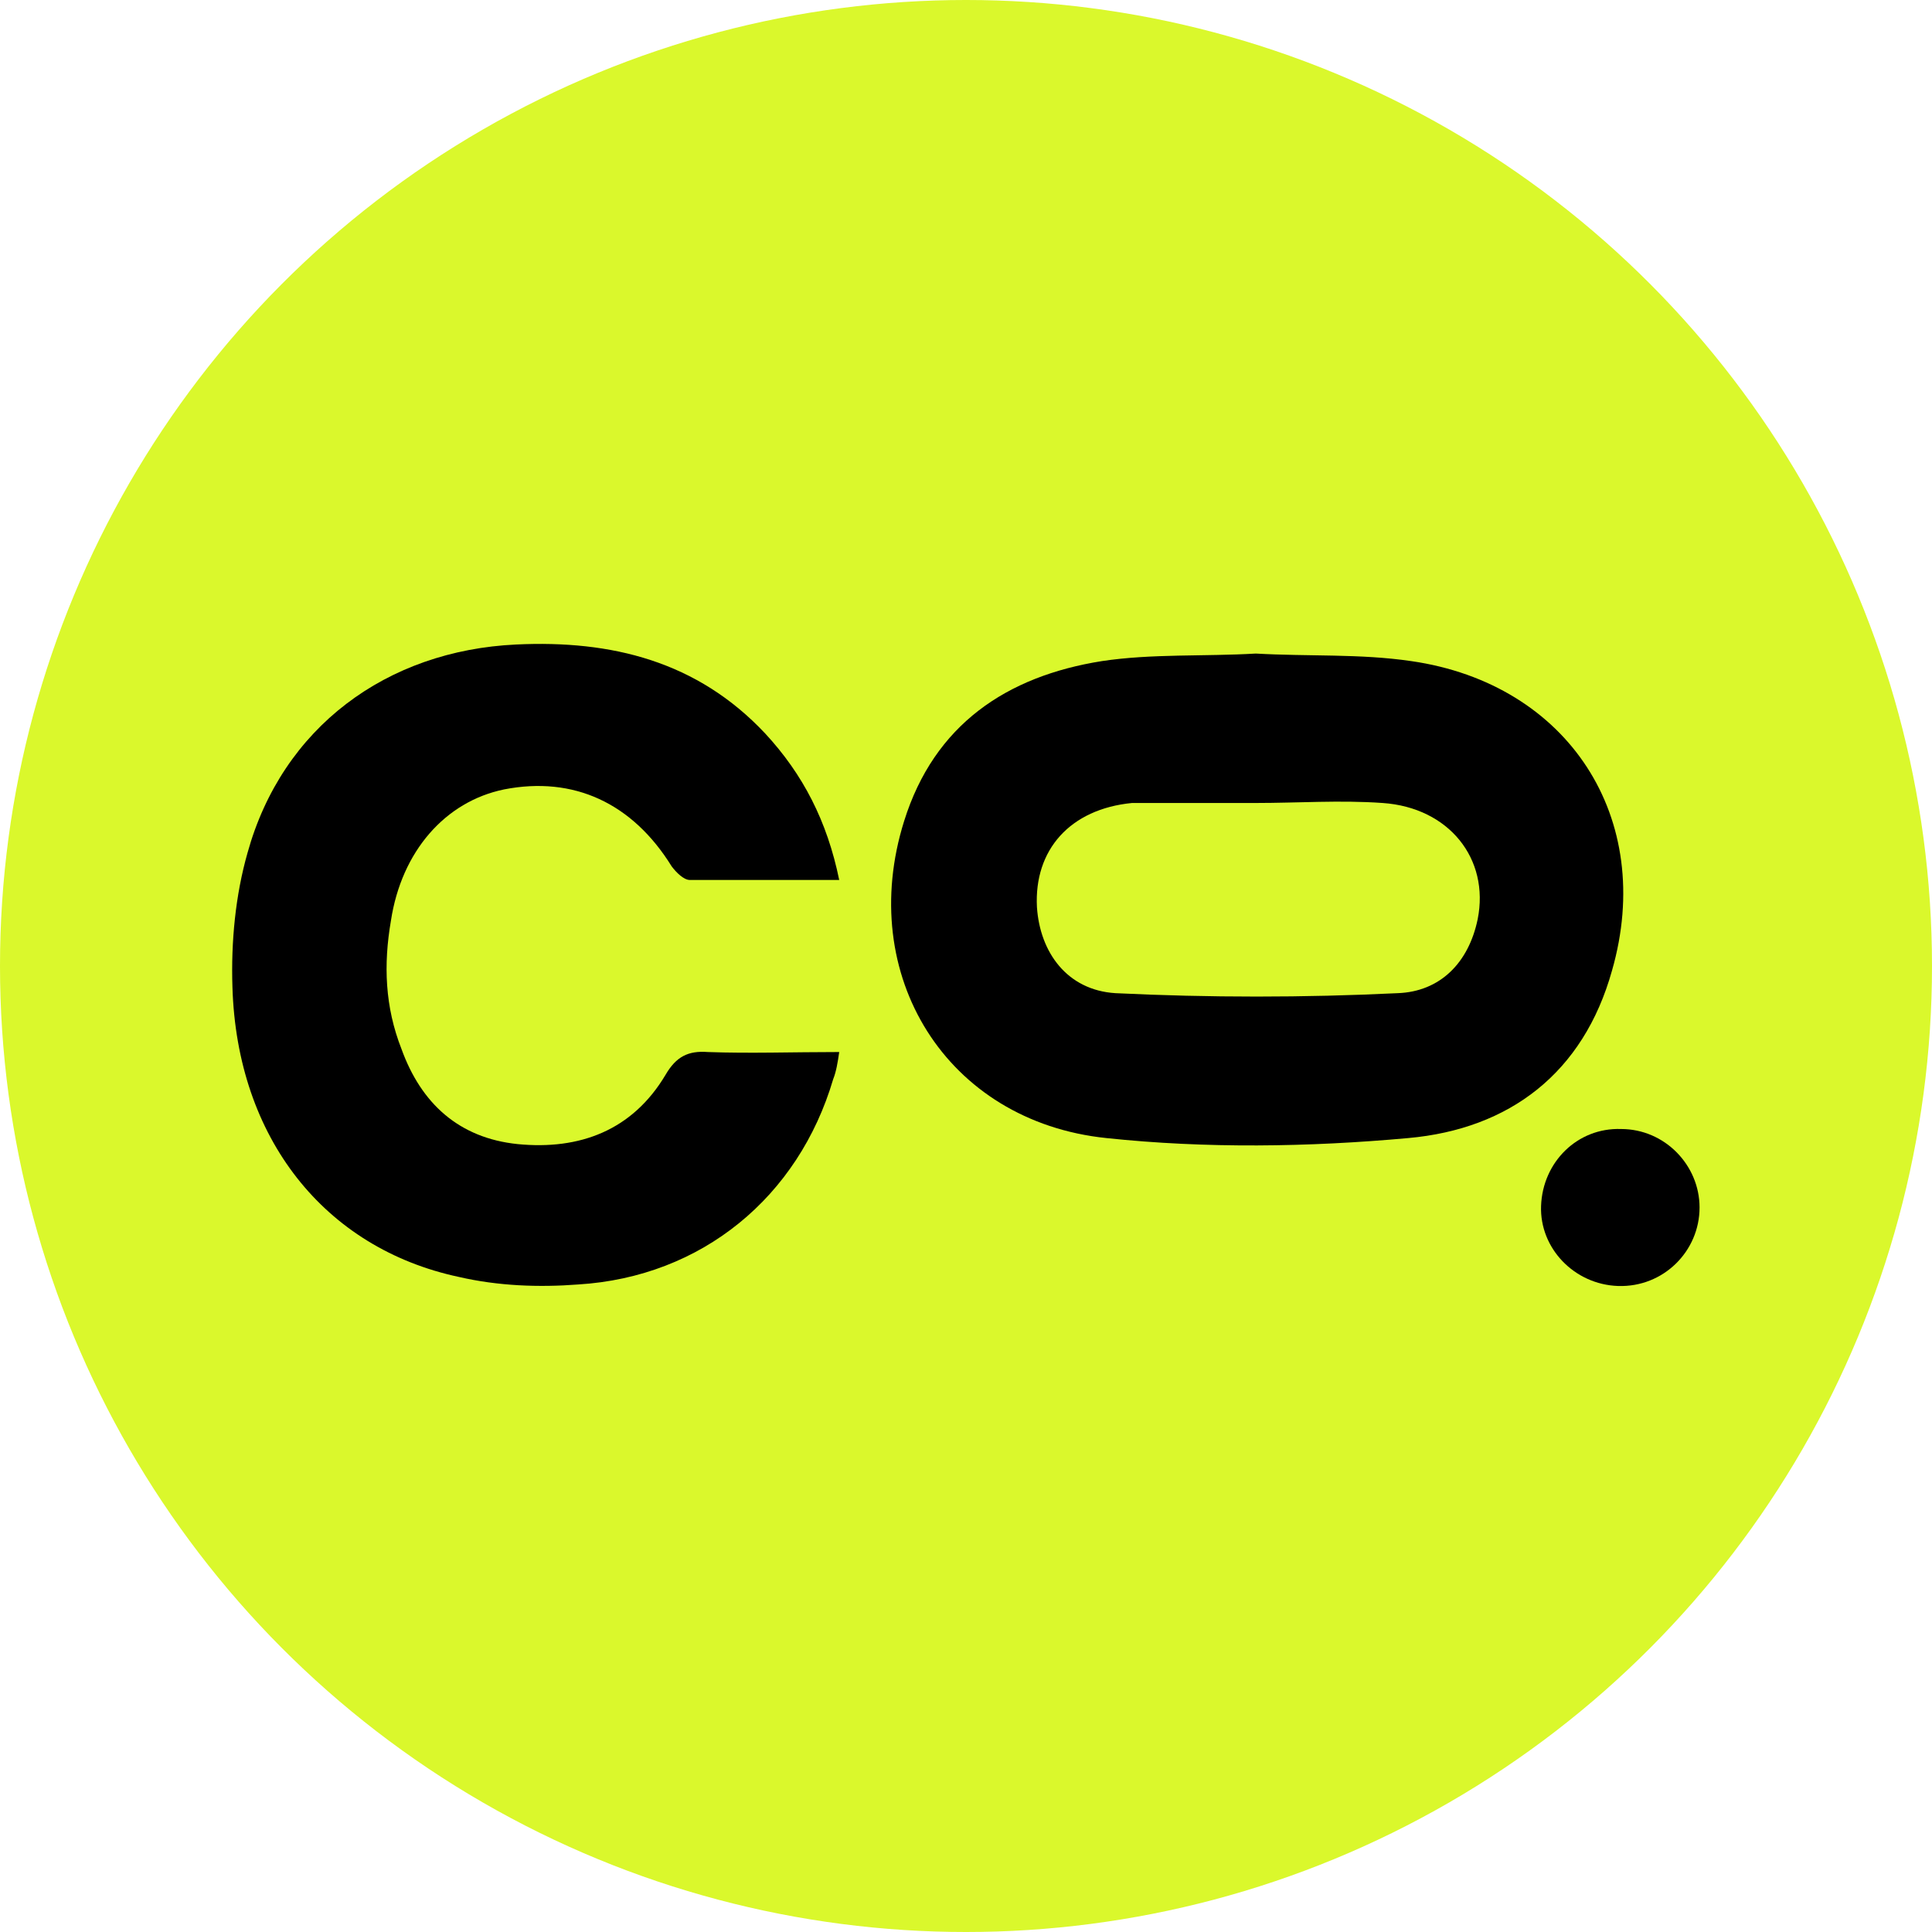 <?xml version="1.0" encoding="utf-8"?>
<!-- Generator: Adobe Illustrator 24.0.1, SVG Export Plug-In . SVG Version: 6.00 Build 0)  -->
<svg version="1.1" id="Layer_1" xmlns="http://www.w3.org/2000/svg" xmlns:xlink="http://www.w3.org/1999/xlink" x="0px" y="0px"
	 viewBox="0 0 128 128" style="enable-background:new 0 0 128 128;" xml:space="preserve">
<style type="text/css">
	.st0{fill:#DAF82C;}
</style>
<circle class="st0" cx="64" cy="64" r="64"/>
<g>
	<path d="M83.2,43.3c3.5,0.2,6.9,0,10.3,0.5c10.4,1.5,16.2,10.4,13.3,20.5c-1.9,6.8-6.8,10.5-13.5,11.1c-6.6,0.6-13.4,0.7-20,0
		c-10.6-1.1-16.6-10.8-13.4-21c2-6.4,6.8-9.6,13.1-10.6C76.3,43.3,79.8,43.5,83.2,43.3z M83.2,53.2C83.2,53.1,83.2,53.1,83.2,53.2
		c-2.5,0-5.1,0-7.6,0c-0.2,0-0.4,0-0.6,0c-4.1,0.4-6.5,3.1-6.3,6.9c0.2,3,2,5.5,5.2,5.7c6.2,0.3,12.5,0.3,18.7,0
		c2.8-0.1,4.7-2,5.3-4.9c0.8-4-1.9-7.4-6.3-7.7C88.8,53,86,53.2,83.2,53.2z"/>
	<path d="M55.6,58.3c-3.5,0-6.7,0-9.9,0c-0.4,0-0.9-0.5-1.2-0.9c-2.6-4.2-6.5-6-11.1-5.1c-3.9,0.8-6.8,4.1-7.5,8.7
		c-0.5,2.9-0.4,5.7,0.7,8.5c1.3,3.6,3.8,5.9,7.7,6.3c4.1,0.4,7.6-0.9,9.8-4.6c0.7-1.2,1.5-1.6,2.8-1.5c2.8,0.1,5.6,0,8.7,0
		c-0.1,0.7-0.2,1.3-0.4,1.8c-2.3,7.8-8.7,13.1-16.9,13.6c-2.6,0.2-5.3,0.1-7.9-0.5c-8.9-1.9-14.7-9.2-15-19.2c-0.1-3,0.2-6.1,1-8.9
		c2.3-8.3,9.2-13.4,17.8-13.8c6.3-0.3,12,1.1,16.5,5.9C53.2,51.3,54.8,54.4,55.6,58.3z"/>
	<path d="M107.4,74.8c2.9,0,5.2,2.4,5.2,5.2c0,2.9-2.4,5.3-5.4,5.2c-2.9-0.1-5.2-2.5-5.1-5.3C102.2,77,104.5,74.7,107.4,74.8z"/>
</g>
</svg>
